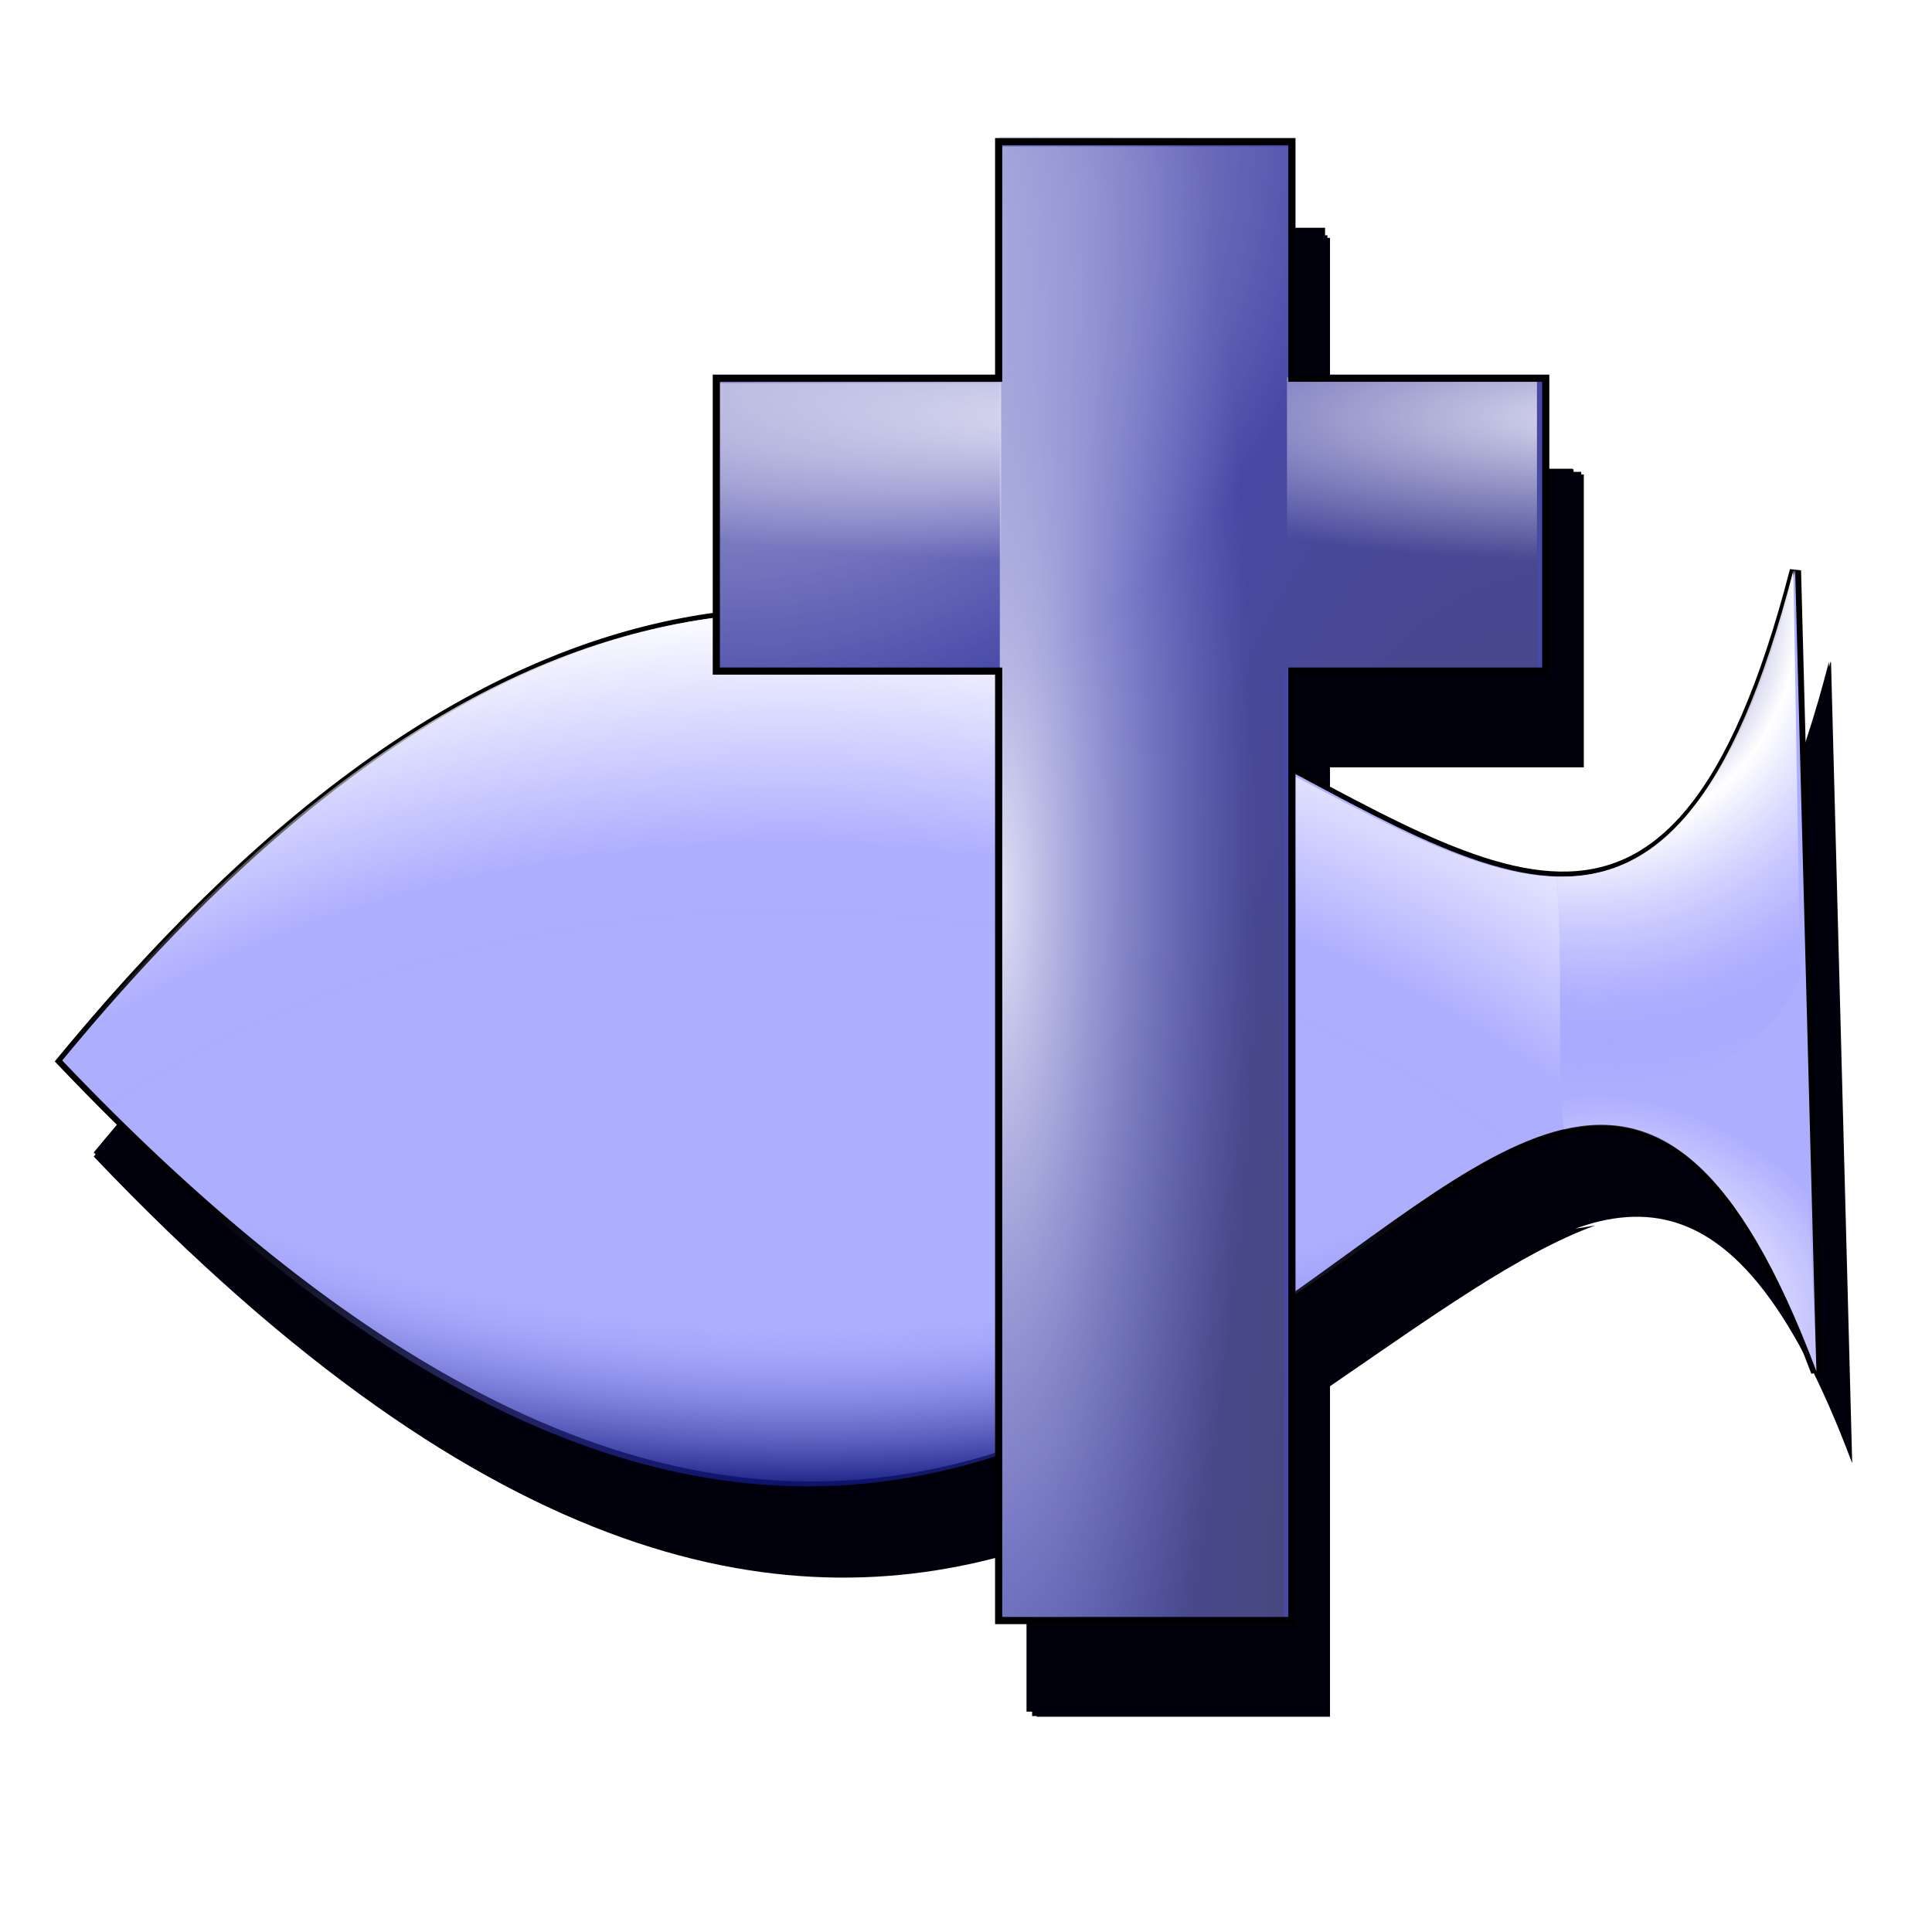 <?xml version="1.0" encoding="UTF-8" standalone="no"?>
<!-- Created with Inkscape (http://www.inkscape.org/) -->

<svg
   xmlns:dc="http://purl.org/dc/elements/1.1/"
   xmlns:cc="http://creativecommons.org/ns#"
   xmlns:rdf="http://www.w3.org/1999/02/22-rdf-syntax-ns#"
   xmlns:svg="http://www.w3.org/2000/svg"
   xmlns="http://www.w3.org/2000/svg"
   xmlns:xlink="http://www.w3.org/1999/xlink"
   xmlns:sodipodi="http://sodipodi.sourceforge.net/DTD/sodipodi-0.dtd"
   xmlns:inkscape="http://www.inkscape.org/namespaces/inkscape"
   width="256"
   height="256"
   id="svg2"
   sodipodi:version="0.32"
   inkscape:version="0.92.5 (2060ec1f9f, 2020-04-08)"
   version="1.0"
   sodipodi:docname="verse.svg"
   inkscape:output_extension="org.inkscape.output.svg.inkscape"
   inkscape:export-filename="/media/disk/fel/verse.png"
   inkscape:export-xdpi="90"
   inkscape:export-ydpi="90">
  <sodipodi:namedview
     id="base"
     pagecolor="#ff0000"
     bordercolor="#666666"
     borderopacity="1.0"
     inkscape:pageopacity="0"
     inkscape:pageshadow="2"
     inkscape:zoom="3.4726562"
     inkscape:cx="128"
     inkscape:cy="128"
     inkscape:document-units="px"
     inkscape:current-layer="layer1"
     width="256px"
     height="256px"
     inkscape:window-width="1920"
     inkscape:window-height="1056"
     inkscape:window-x="0"
     inkscape:window-y="0"
     showgrid="false"
     inkscape:window-maximized="1"
     inkscape:snap-to-guides="false"
     inkscape:snap-grids="false"
     inkscape:snap-others="false"
     inkscape:object-nodes="false"
     inkscape:snap-nodes="false"
     inkscape:snap-global="false" />
  <defs
     id="defs4">
    <linearGradient
       id="linearGradient1142">
      <stop
         id="stop1134"
         offset="0"
         style="stop-color:#000080;stop-opacity:0" />
      <stop
         style="stop-color:#ffffff;stop-opacity:1"
         offset="0.503"
         id="stop1136" />
      <stop
         id="stop1138"
         offset="0.752"
         style="stop-color:#c5c5ff;stop-opacity:0.616" />
      <stop
         id="stop1140"
         offset="1"
         style="stop-color:#8181ff;stop-opacity:0" />
    </linearGradient>
    <linearGradient
       id="linearGradient1132">
      <stop
         id="stop1126"
         offset="0"
         style="stop-color:#1212e6;stop-opacity:0" />
      <stop
         style="stop-color:#8888f2;stop-opacity:0"
         offset="0.792"
         id="stop1128" />
      <stop
         id="stop1130"
         offset="1"
         style="stop-color:#00086c;stop-opacity:1" />
    </linearGradient>
    <linearGradient
       id="linearGradient1124">
      <stop
         id="stop1118"
         offset="0"
         style="stop-color:#000080;stop-opacity:0.027" />
      <stop
         style="stop-color:#ffffff;stop-opacity:0"
         offset="0.789"
         id="stop1120" />
      <stop
         id="stop1122"
         offset="1"
         style="stop-color:#ffffff;stop-opacity:1" />
    </linearGradient>
    <linearGradient
       id="linearGradient3339"
       inkscape:collect="always">
      <stop
         id="stop3341"
         offset="0"
         style="stop-color:#000000;stop-opacity:1" />
      <stop
         id="stop3343"
         offset="1"
         style="stop-color:#000000;stop-opacity:0" />
    </linearGradient>
    <linearGradient
       inkscape:collect="always"
       id="linearGradient3327">
      <stop
         style="stop-color:#ffffff;stop-opacity:1"
         offset="0"
         id="stop3329" />
      <stop
         style="stop-color:#ffffff;stop-opacity:0"
         offset="1"
         id="stop3331" />
    </linearGradient>
    <linearGradient
       id="linearGradient3319"
       inkscape:collect="always">
      <stop
         id="stop3321"
         offset="0"
         style="stop-color:#ffffff;stop-opacity:1" />
      <stop
         id="stop3323"
         offset="1"
         style="stop-color:#8d95eb;stop-opacity:0;" />
    </linearGradient>
    <linearGradient
       inkscape:collect="always"
       id="linearGradient3307">
      <stop
         style="stop-color:#8d95eb;stop-opacity:1;"
         offset="0"
         id="stop3309" />
      <stop
         style="stop-color:#8d95eb;stop-opacity:0;"
         offset="1"
         id="stop3311" />
    </linearGradient>
    <linearGradient
       id="linearGradient3297"
       inkscape:collect="always">
      <stop
         id="stop3299"
         offset="0"
         style="stop-color:#ffffff;stop-opacity:1" />
      <stop
         id="stop3301"
         offset="1"
         style="stop-color:#ffffff;stop-opacity:0;" />
    </linearGradient>
    <linearGradient
       inkscape:collect="always"
       id="linearGradient3287">
      <stop
         style="stop-color:#8d95eb;stop-opacity:1"
         offset="0"
         id="stop3289" />
      <stop
         style="stop-color:#ffffff;stop-opacity:0;"
         offset="1"
         id="stop3291" />
    </linearGradient>
    <linearGradient
       inkscape:collect="always"
       id="linearGradient3275">
      <stop
         style="stop-color:#ffffff;stop-opacity:1"
         offset="0"
         id="stop3277" />
      <stop
         style="stop-color:#ffffff;stop-opacity:0"
         offset="1"
         id="stop3279" />
    </linearGradient>
    <linearGradient
       id="linearGradient3265">
      <stop
         style="stop-color:#000080;stop-opacity:1;"
         offset="0"
         id="stop3267" />
      <stop
         id="stop3273"
         offset="0.503"
         style="stop-color:#ffffff;stop-opacity:1" />
      <stop
         style="stop-color:#ffffff;stop-opacity:0.615"
         offset="0.752"
         id="stop3283" />
      <stop
         style="stop-color:#ffffff;stop-opacity:0"
         offset="1"
         id="stop3269" />
    </linearGradient>
    <linearGradient
       id="linearGradient3251">
      <stop
         style="stop-color:#000080;stop-opacity:1;"
         offset="0"
         id="stop3253" />
      <stop
         id="stop3259"
         offset="0.649"
         style="stop-color:#ffffff;stop-opacity:0" />
      <stop
         style="stop-color:#ffffff;stop-opacity:1"
         offset="1"
         id="stop3255" />
    </linearGradient>
    <linearGradient
       id="linearGradient3237">
      <stop
         style="stop-color:#1212e6;stop-opacity:0"
         offset="0"
         id="stop3239" />
      <stop
         id="stop3247"
         offset="0.636"
         style="stop-color:#8888f2;stop-opacity:0" />
      <stop
         style="stop-color:#979de7;stop-opacity:1"
         offset="1"
         id="stop3241" />
    </linearGradient>
    <linearGradient
       id="linearGradient3578">
      <stop
         style="stop-color:#000000;stop-opacity:1;"
         offset="0"
         id="stop3580" />
      <stop
         style="stop-color:#fffcfc;stop-opacity:1;"
         offset="1"
         id="stop3582" />
    </linearGradient>
    <inkscape:perspective
       id="perspective2503"
       inkscape:persp3d-origin="128 : 85.333333 : 1"
       inkscape:vp_z="256 : 128 : 1"
       inkscape:vp_y="0 : 1000 : 0"
       inkscape:vp_x="0 : 128 : 1"
       sodipodi:type="inkscape:persp3d" />
    <radialGradient
       inkscape:collect="always"
       xlink:href="#linearGradient3237"
       id="radialGradient3243"
       cx="111.393"
       cy="50.557"
       fx="111.393"
       fy="50.557"
       r="115.849"
       gradientTransform="matrix(-1.1308793e-2,0.963,-1.237,-1.4529121e-2,175.177,-10.471)"
       gradientUnits="userSpaceOnUse" />
    <radialGradient
       inkscape:collect="always"
       xlink:href="#linearGradient3251"
       id="radialGradient3257"
       cx="105.668"
       cy="380.76"
       fx="105.668"
       fy="380.76"
       r="99.902"
       gradientTransform="matrix(1.605,-3.2775578e-2,3.0359602e-2,1.487,-75.507,-324.356)"
       gradientUnits="userSpaceOnUse" />
    <radialGradient
       inkscape:collect="always"
       xlink:href="#linearGradient3265"
       id="radialGradient3271"
       cx="206.833"
       cy="112.632"
       fx="206.833"
       fy="112.632"
       r="16.942"
       gradientTransform="matrix(2.104,3.346,-3.051,1.918,104.169,-815.649)"
       gradientUnits="userSpaceOnUse" />
    <radialGradient
       inkscape:collect="always"
       xlink:href="#linearGradient3275"
       id="radialGradient3281"
       cx="214.849"
       cy="174.204"
       fx="214.849"
       fy="174.204"
       r="17.882"
       gradientTransform="matrix(2.567,1.183,-1.291,2.801,-111.631,-553.984)"
       gradientUnits="userSpaceOnUse" />
    <radialGradient
       inkscape:collect="always"
       xlink:href="#linearGradient3287"
       id="radialGradient3293"
       cx="159.044"
       cy="125.205"
       fx="159.044"
       fy="125.205"
       r="54.584"
       gradientTransform="matrix(1,0,0,0.35,171.317,-28.591)"
       gradientUnits="userSpaceOnUse" />
    <radialGradient
       inkscape:collect="always"
       xlink:href="#linearGradient3297"
       id="radialGradient3303"
       gradientUnits="userSpaceOnUse"
       gradientTransform="matrix(1.765,5.3908352e-3,-1.0699318e-3,0.35,-126.176,54.686)"
       cx="156.195"
       cy="31.16"
       fx="156.195"
       fy="31.16"
       r="54.584" />
    <radialGradient
       inkscape:collect="always"
       xlink:href="#linearGradient3307"
       id="radialGradient3313"
       cx="175.963"
       cy="117.113"
       fx="175.963"
       fy="117.113"
       r="19.126"
       gradientTransform="matrix(1,0,0,5.123,154.807,-542.128)"
       gradientUnits="userSpaceOnUse" />
    <radialGradient
       inkscape:collect="always"
       xlink:href="#linearGradient3319"
       id="radialGradient3317"
       gradientUnits="userSpaceOnUse"
       gradientTransform="matrix(1.751,1.9567006e-2,-8.7846345e-2,7.861,-100.865,-797.163)"
       cx="141.536"
       cy="117.515"
       fx="141.536"
       fy="117.515"
       r="19.126" />
    <radialGradient
       inkscape:collect="always"
       xlink:href="#linearGradient3327"
       id="radialGradient3333"
       cx="133.804"
       cy="59.621"
       fx="133.804"
       fy="59.621"
       r="54.77"
       gradientTransform="matrix(-9.927649e-8,1.431,-1.531,-1.0314297e-7,224.217,-176.997)"
       gradientUnits="userSpaceOnUse" />
    <radialGradient
       inkscape:collect="always"
       xlink:href="#linearGradient3339"
       id="radialGradient3345"
       gradientUnits="userSpaceOnUse"
       gradientTransform="matrix(-4.8587257e-7,-3.566,1.338,-1.822539e-7,257.476,1174.133)"
       cx="270.324"
       cy="-11.949"
       fx="270.324"
       fy="-11.949"
       r="54.77" />
    <radialGradient
       inkscape:collect="always"
       xlink:href="#linearGradient3265"
       id="radialGradient3359"
       gradientUnits="userSpaceOnUse"
       gradientTransform="matrix(2.104,3.346,-3.051,1.918,104.169,-815.649)"
       cx="206.833"
       cy="112.632"
       fx="206.833"
       fy="112.632"
       r="16.942" />
    <radialGradient
       inkscape:collect="always"
       xlink:href="#linearGradient3275"
       id="radialGradient3361"
       gradientUnits="userSpaceOnUse"
       gradientTransform="matrix(2.567,1.183,-1.291,2.801,-111.631,-553.984)"
       cx="214.849"
       cy="174.204"
       fx="214.849"
       fy="174.204"
       r="17.882" />
    <radialGradient
       inkscape:collect="always"
       xlink:href="#linearGradient3327"
       id="radialGradient3363"
       gradientUnits="userSpaceOnUse"
       gradientTransform="matrix(-9.927649e-8,1.431,-1.531,-1.0314297e-7,224.217,-176.997)"
       cx="133.804"
       cy="59.621"
       fx="133.804"
       fy="59.621"
       r="54.77" />
    <radialGradient
       inkscape:collect="always"
       xlink:href="#linearGradient3339"
       id="radialGradient3365"
       gradientUnits="userSpaceOnUse"
       gradientTransform="matrix(-4.8587257e-7,-3.566,1.338,-1.822539e-7,257.476,1174.133)"
       cx="270.324"
       cy="-11.949"
       fx="270.324"
       fy="-11.949"
       r="54.77" />
    <radialGradient
       inkscape:collect="always"
       xlink:href="#linearGradient3339"
       id="radialGradient3368"
       gradientUnits="userSpaceOnUse"
       gradientTransform="matrix(-4.8587257e-7,-3.566,1.338,-1.822539e-7,223.692,1189.336)"
       cx="270.324"
       cy="-11.949"
       fx="270.324"
       fy="-11.949"
       r="54.77" />
    <radialGradient
       inkscape:collect="always"
       xlink:href="#linearGradient3327"
       id="radialGradient3371"
       gradientUnits="userSpaceOnUse"
       gradientTransform="matrix(-9.927649e-8,1.431,-1.531,-1.0314297e-7,190.771,-160.781)"
       cx="133.804"
       cy="59.621"
       fx="133.804"
       fy="59.621"
       r="54.77" />
    <radialGradient
       inkscape:collect="always"
       xlink:href="#linearGradient3275"
       id="radialGradient3375"
       gradientUnits="userSpaceOnUse"
       gradientTransform="matrix(2.567,1.183,-1.291,2.801,-111.631,-553.984)"
       cx="214.849"
       cy="174.204"
       fx="214.849"
       fy="174.204"
       r="17.882" />
    <radialGradient
       inkscape:collect="always"
       xlink:href="#linearGradient3265"
       id="radialGradient3378"
       gradientUnits="userSpaceOnUse"
       gradientTransform="matrix(2.104,3.346,-3.051,1.918,104.169,-815.649)"
       cx="206.833"
       cy="112.632"
       fx="206.833"
       fy="112.632"
       r="16.942" />
    <radialGradient
       inkscape:collect="always"
       xlink:href="#linearGradient3297"
       id="radialGradient3391"
       gradientUnits="userSpaceOnUse"
       gradientTransform="matrix(1.765,5.3908352e-3,-1.0699318e-3,0.35,-49.825,54.686)"
       cx="156.195"
       cy="31.16"
       fx="156.195"
       fy="31.16"
       r="54.584" />
    <radialGradient
       inkscape:collect="always"
       xlink:href="#linearGradient3251"
       id="radialGradient3421"
       gradientUnits="userSpaceOnUse"
       gradientTransform="matrix(1.605,-3.2775578e-2,3.0359602e-2,1.487,-75.507,-324.356)"
       cx="105.668"
       cy="380.76"
       fx="105.668"
       fy="380.76"
       r="99.902" />
    <radialGradient
       inkscape:collect="always"
       xlink:href="#linearGradient3237"
       id="radialGradient3423"
       gradientUnits="userSpaceOnUse"
       gradientTransform="matrix(-1.1308793e-2,0.963,-1.237,-1.4529121e-2,175.177,-10.471)"
       cx="111.393"
       cy="50.557"
       fx="111.393"
       fy="50.557"
       r="115.849" />
    <radialGradient
       inkscape:collect="always"
       xlink:href="#linearGradient3265"
       id="radialGradient3425"
       gradientUnits="userSpaceOnUse"
       gradientTransform="matrix(2.104,3.346,-3.051,1.918,104.169,-815.649)"
       cx="206.833"
       cy="112.632"
       fx="206.833"
       fy="112.632"
       r="16.942" />
    <radialGradient
       inkscape:collect="always"
       xlink:href="#linearGradient3275"
       id="radialGradient3427"
       gradientUnits="userSpaceOnUse"
       gradientTransform="matrix(2.567,1.183,-1.291,2.801,-111.631,-553.984)"
       cx="214.849"
       cy="174.204"
       fx="214.849"
       fy="174.204"
       r="17.882" />
    <radialGradient
       inkscape:collect="always"
       xlink:href="#linearGradient3275"
       id="radialGradient3430"
       gradientUnits="userSpaceOnUse"
       gradientTransform="matrix(2.567,1.183,-1.291,2.801,151.882,-581.011)"
       cx="214.849"
       cy="174.204"
       fx="214.849"
       fy="174.204"
       r="17.882" />
    <radialGradient
       inkscape:collect="always"
       xlink:href="#linearGradient3265"
       id="radialGradient3433"
       gradientUnits="userSpaceOnUse"
       gradientTransform="matrix(2.104,3.346,-3.051,1.918,367.683,-842.676)"
       cx="206.833"
       cy="112.632"
       fx="206.833"
       fy="112.632"
       r="16.942" />
    <radialGradient
       inkscape:collect="always"
       xlink:href="#linearGradient3251"
       id="radialGradient3439"
       gradientUnits="userSpaceOnUse"
       gradientTransform="matrix(1.605,-3.2775578e-2,3.0359602e-2,1.487,-75.507,-324.356)"
       cx="105.668"
       cy="380.76"
       fx="105.668"
       fy="380.76"
       r="99.902" />
    <radialGradient
       inkscape:collect="always"
       xlink:href="#linearGradient3237"
       id="radialGradient3441"
       gradientUnits="userSpaceOnUse"
       gradientTransform="matrix(-1.1308793e-2,0.963,-1.237,-1.4529121e-2,175.177,-10.471)"
       cx="111.393"
       cy="50.557"
       fx="111.393"
       fy="50.557"
       r="115.849" />
    <radialGradient
       inkscape:collect="always"
       xlink:href="#linearGradient3237"
       id="radialGradient3444"
       gradientUnits="userSpaceOnUse"
       gradientTransform="matrix(-1.1308793e-2,0.963,-1.237,-1.4529121e-2,438.691,-37.498)"
       cx="111.393"
       cy="50.557"
       fx="111.393"
       fy="50.557"
       r="115.849" />
    <radialGradient
       inkscape:collect="always"
       xlink:href="#linearGradient3251"
       id="radialGradient3447"
       gradientUnits="userSpaceOnUse"
       gradientTransform="matrix(1.605,-3.2775578e-2,3.0359602e-2,1.487,196.115,-281.789)"
       cx="105.668"
       cy="380.76"
       fx="105.668"
       fy="380.76"
       r="99.902" />
    <radialGradient
       inkscape:collect="always"
       xlink:href="#linearGradient3297"
       id="radialGradient3450"
       gradientUnits="userSpaceOnUse"
       gradientTransform="matrix(1.739,5.3908352e-3,-1.0537441e-3,0.35,-122.487,54.686)"
       cx="156.195"
       cy="31.16"
       fx="156.195"
       fy="31.16"
       r="54.584" />
    <radialGradient
       inkscape:collect="always"
       xlink:href="#linearGradient1124"
       id="radialGradient3473"
       gradientUnits="userSpaceOnUse"
       gradientTransform="matrix(1.901,-0.033,0.026,1.492,-107.919,-335.147)"
       cx="105.668"
       cy="380.76"
       fx="105.668"
       fy="380.76"
       r="99.902" />
    <radialGradient
       inkscape:collect="always"
       xlink:href="#linearGradient1132"
       id="radialGradient3475"
       gradientUnits="userSpaceOnUse"
       gradientTransform="matrix(0.01,0.966,-1.513,0.016,183.855,-21.206)"
       cx="111.393"
       cy="50.557"
       fx="111.393"
       fy="50.557"
       r="115.849" />
    <radialGradient
       inkscape:collect="always"
       xlink:href="#linearGradient1142"
       id="radialGradient3477"
       gradientUnits="userSpaceOnUse"
       gradientTransform="matrix(2.111,3.357,-3.061,1.924,101.555,-828.016)"
       cx="207.565"
       cy="108.809"
       fx="207.565"
       fy="108.809"
       r="16.942" />
    <radialGradient
       inkscape:collect="always"
       xlink:href="#linearGradient3275"
       id="radialGradient3479"
       gradientUnits="userSpaceOnUse"
       gradientTransform="matrix(1.435,0.912,-0.631,0.992,11.758,-191.773)"
       cx="217.475"
       cy="163.914"
       fx="217.475"
       fy="163.914"
       r="17.882" />
    <radialGradient
       inkscape:collect="always"
       xlink:href="#linearGradient3297"
       id="radialGradient2551"
       gradientUnits="userSpaceOnUse"
       gradientTransform="matrix(1.862,5.6865328e-3,-1.1286196e-3,0.37,-57.766,44.836)"
       cx="156.195"
       cy="31.16"
       fx="156.195"
       fy="31.16"
       r="54.584" />
    <radialGradient
       inkscape:collect="always"
       xlink:href="#linearGradient3297"
       id="radialGradient2554"
       gradientUnits="userSpaceOnUse"
       gradientTransform="matrix(1.834,5.6865328e-3,-1.111544e-3,0.37,-134.414,44.836)"
       cx="156.195"
       cy="31.16"
       fx="156.195"
       fy="31.16"
       r="54.584" />
    <radialGradient
       inkscape:collect="always"
       xlink:href="#linearGradient3319"
       id="radialGradient2557"
       gradientUnits="userSpaceOnUse"
       gradientTransform="matrix(1.847,2.0640293e-2,-9.2664884e-2,8.292,-111.605,-853.738)"
       cx="141.536"
       cy="117.515"
       fx="141.536"
       fy="117.515"
       r="19.126" />
    <radialGradient
       inkscape:collect="always"
       xlink:href="#linearGradient3339"
       id="radialGradient2560"
       gradientUnits="userSpaceOnUse"
       gradientTransform="matrix(-5.125236e-7,-3.762,1.411,-1.9225087e-7,230.754,1241.724)"
       cx="270.324"
       cy="-11.949"
       fx="270.324"
       fy="-11.949"
       r="54.77" />
    <radialGradient
       inkscape:collect="always"
       xlink:href="#linearGradient3327"
       id="radialGradient2563"
       gradientUnits="userSpaceOnUse"
       gradientTransform="matrix(-1.0472199e-7,1.509,-1.614,-1.0880056e-7,196.027,-182.449)"
       cx="133.804"
       cy="59.621"
       fx="133.804"
       fy="59.621"
       r="54.77" />
    <radialGradient
       inkscape:collect="always"
       xlink:href="#linearGradient3297"
       id="radialGradient2552"
       gradientUnits="userSpaceOnUse"
       gradientTransform="matrix(1.504,0.005,-9.1119781e-4,0.352,-20.562,43.529)"
       cx="156.195"
       cy="31.16"
       fx="156.195"
       fy="31.16"
       r="54.584" />
    <radialGradient
       inkscape:collect="always"
       xlink:href="#linearGradient3297"
       id="radialGradient2555"
       gradientUnits="userSpaceOnUse"
       gradientTransform="matrix(1.744,0.005,-0.001,0.352,-127.488,43.529)"
       cx="156.195"
       cy="31.16"
       fx="156.195"
       fy="31.16"
       r="54.584" />
    <radialGradient
       inkscape:collect="always"
       xlink:href="#linearGradient3319"
       id="radialGradient2558"
       gradientUnits="userSpaceOnUse"
       gradientTransform="matrix(1.757,0.02,-0.088,7.887,-105.794,-811.114)"
       cx="141.536"
       cy="117.515"
       fx="141.536"
       fy="117.515"
       r="19.126" />
    <radialGradient
       inkscape:collect="always"
       xlink:href="#linearGradient3339"
       id="radialGradient2561"
       gradientUnits="userSpaceOnUse"
       gradientTransform="matrix(-4.8746578e-7,-3.578,1.342,-1.8285152e-7,219.827,1181.899)"
       cx="270.324"
       cy="-11.949"
       fx="270.324"
       fy="-11.949"
       r="54.77" />
    <radialGradient
       inkscape:collect="always"
       xlink:href="#linearGradient3327"
       id="radialGradient2564"
       gradientUnits="userSpaceOnUse"
       gradientTransform="matrix(-9.9602022e-8,1.435,-1.536,-1.0348119e-7,186.798,-172.644)"
       cx="133.804"
       cy="59.621"
       fx="133.804"
       fy="59.621"
       r="54.77" />
    <filter
       inkscape:collect="always"
       style="color-interpolation-filters:sRGB"
       id="filter1064"
       x="-0.082"
       width="1.164"
       y="-0.158"
       height="1.316">
      <feGaussianBlur
         inkscape:collect="always"
         stdDeviation="8.357"
         id="feGaussianBlur1066" />
    </filter>
    <clipPath
       clipPathUnits="userSpaceOnUse"
       id="clipPath1068">
      <path
         inkscape:connector-curvature="0"
         sodipodi:nodetypes="cccc"
         id="path1070"
         d="m -317.718,140.778 c 153.631,161.396 200.248,-74.322 244.407,43.275 L -76.261,72.423 C -110.065,203.116 -182.322,-23.429 -317.718,140.778 Z"
         style="fill:#ddddff;fill-opacity:1;fill-rule:evenodd;stroke:none;stroke-width:1.488px;stroke-linecap:butt;stroke-linejoin:miter;stroke-opacity:1;filter:url(#filter1064)" />
    </clipPath>
    <filter
       inkscape:collect="always"
       style="color-interpolation-filters:sRGB"
       id="filter1114"
       x="-0.091"
       width="1.182"
       y="-0.175"
       height="1.351">
      <feGaussianBlur
         inkscape:collect="always"
         stdDeviation="9.286"
         id="feGaussianBlur1116" />
    </filter>
    <filter
       inkscape:collect="always"
       style="color-interpolation-filters:sRGB"
       id="filter937"
       x="-0.022"
       width="1.044"
       y="-0.026"
       height="1.052">
      <feGaussianBlur
         inkscape:collect="always"
         stdDeviation="2.152"
         id="feGaussianBlur939" />
    </filter>
  </defs>
  <g
     id="layer1"
     inkscape:groupmode="layer"
     inkscape:label="1. réteg">
    <path
       style="fill:#01010e;fill-opacity:1;fill-rule:evenodd;stroke:none;stroke-width:1.493px;stroke-linecap:butt;stroke-linejoin:miter;stroke-opacity:1;filter:url(#filter937)"
       d="m 137.198,30.182 v 0.658 h -1.18 V 62.11 H 98.94 v 0.076 h -0.333 v 31.877 c -0.113,0.017 -0.228,0.038 -0.342,0.056 -25.093,3.662 -53.584,19.46 -85.845,58.586 0.082,0.086 0.163,0.168 0.245,0.255 -0.082,0.099 -0.163,0.194 -0.245,0.293 53.016,55.696 92.63,61.664 123.598,52.008 v 21.541 h 0.739 v 0.591 h 0.617 v 0.087 h 38.856 v -43.796 c 13.541,-9.285 25.153,-17.678 35.156,-21.303 -0.899,0.157 -1.768,0.285 -2.643,0.42 1.075,-0.381 2.142,-0.722 3.191,-0.968 9.645,-2.259 18.253,1.496 26.564,16.579 0.318,0.579 0.635,1.174 0.953,1.787 1.989,3.84 3.963,8.344 5.931,13.587 v -0.03 c 0.014,0.038 0.029,0.07 0.043,0.108 L 242.621,87.691 c -0.013,0.049 -0.026,0.092 -0.039,0.141 l -0.006,-0.219 c -0.071,0.276 -0.146,0.521 -0.217,0.793 l -0.013,-0.715 c -7.75,29.964 -17.627,40.118 -29.956,40.556 -10.284,0.267 -22.286,-6.201 -36.159,-13.646 v -12.927 h 33.632 V 62.864 h -0.34 v -0.34 h -1.016 v -0.338 h -0.134 v -0.076 H 176.231 V 31.516 h -0.338 v -0.338 h -0.316 v -0.996 z"
       id="path1144"
       inkscape:connector-curvature="0" />
    <path
       inkscape:connector-curvature="0"
       style="fill:#000080;fill-rule:evenodd;stroke:#000000;stroke-width:1.493px;stroke-linecap:butt;stroke-linejoin:miter;stroke-opacity:1"
       d="M 8.252,140.608 C 154.371,294.114 198.709,69.919 240.71,181.768 L 237.903,75.595 C 205.753,199.899 137.028,-15.57 8.252,140.608 Z"
       id="path2597"
       sodipodi:nodetypes="cccc" />
    <path
       transform="matrix(0.951,0,0,0.951,310.393,6.636)"
       clip-path="url(#clipPath1068)"
       inkscape:connector-curvature="0"
       sodipodi:nodetypes="cccc"
       id="path1072"
       d="m -317.718,140.778 c 153.631,161.396 200.248,-74.322 244.407,43.275 L -76.261,72.423 C -110.065,203.116 -182.322,-23.429 -317.718,140.778 Z"
       style="fill:#aeaeff;fill-opacity:1;fill-rule:evenodd;stroke:none;stroke-width:1.488px;stroke-linecap:butt;stroke-linejoin:miter;stroke-opacity:1;filter:url(#filter1114)" />
    <path
       inkscape:connector-curvature="0"
       sodipodi:nodetypes="ccccsc"
       id="path3249"
       d="m 7.704,140.608 c 9.132,9.594 17.867,17.713 26.229,24.53 70.025,-68.578 110.095,-2.087 172.737,-15.401 -0.245,-11.078 0.486,-20.232 -0.383,-33.56 C 193.311,115.898 177.413,105.552 158.764,96.149 121.467,77.342 72.092,62.519 7.704,140.608 Z"
       style="fill:url(#radialGradient3473);fill-opacity:1;fill-rule:evenodd;stroke:none;stroke-width:1.493px;stroke-linecap:butt;stroke-linejoin:miter;stroke-opacity:1" />
    <path
       inkscape:connector-curvature="0"
       sodipodi:nodetypes="csccscc"
       id="path2465"
       d="m 7.704,141.156 c 73.06,76.753 120.674,59.081 155.274,36.201 17.3,-11.44 31.641,-22.705 43.692,-27.072 -21.588,3.779 -36.324,0.828 -45.477,-3.165 -7.115,4.071 -11.615,4.669 -19.829,7.713 -32.855,12.176 -73.162,11.534 -110.211,-38.779 -7.585,7.031 -15.399,15.341 -23.448,25.102 z"
       style="fill:url(#radialGradient3475);fill-opacity:1;fill-rule:evenodd;stroke:none;stroke-width:1.493px;stroke-linecap:butt;stroke-linejoin:miter;stroke-opacity:1" />
    <path
       sodipodi:nodetypes="ccccc"
       id="path3261"
       d="m 206.943,149.737 c 12.346,-2.891 28.022,-10.393 31.606,-20.469 l -0.92,-53.673 c -8.038,31.076 -18.361,40.849 -31.338,40.57 0.7,13.227 0.466,19.573 0.652,33.573 z"
       style="fill:url(#radialGradient3477);fill-opacity:1;fill-rule:evenodd;stroke:none;stroke-width:1.493px;stroke-linecap:butt;stroke-linejoin:miter;stroke-opacity:1"
       inkscape:connector-curvature="0" />
    <path
       style="fill:url(#radialGradient3479);fill-opacity:1;fill-rule:evenodd;stroke:none;stroke-width:1.493px;stroke-linecap:butt;stroke-linejoin:miter;stroke-opacity:1"
       d="m 207.217,149.737 c 12.346,-2.891 22.992,4.068 33.492,32.03 L 238.789,138.771 c -1.838,-12.026 -19.247,-22.26 -32.223,-22.54 -0.303,13.094 -0.536,19.305 0.652,33.506 z"
       id="path3263"
       sodipodi:nodetypes="ccccc"
       inkscape:connector-curvature="0" />
    <path
       inkscape:connector-curvature="0"
       style="fill:#000080;stroke-width:0.951"
       d="M 132.318,19.082 V 50.429 H 94.908 V 89.239 H 132.318 V 215.044 h 38.857 V 89.239 h 33.632 V 50.429 H 171.175 V 19.082 Z"
       id="rect2599" />
    <path
       inkscape:connector-curvature="0"
       id="path3325"
       d="M 132.657,19.421 V 50.768 H 95.247 V 89.577 H 132.657 V 215.383 H 171.514 V 89.577 h 33.632 V 50.768 H 171.514 V 19.421 Z"
       style="fill:url(#radialGradient2564);fill-opacity:1;stroke-width:0.951" />
    <path
       inkscape:connector-curvature="0"
       id="path3337"
       d="M 131.301,18.743 V 50.09 H 93.891 V 88.9 H 131.301 V 214.706 h 38.857 V 88.9 h 33.632 V 50.09 H 170.158 V 18.743 Z"
       style="fill:url(#radialGradient2561);fill-opacity:1;stroke-width:0.951" />
    <rect
       y="18.087"
       x="132.481"
       height="196.615"
       width="38.378"
       id="rect3315"
       style="fill:url(#radialGradient2558);fill-opacity:1;stroke:none;stroke-width:2.853;stroke-miterlimit:4;stroke-dasharray:none;stroke-opacity:0" />
    <path
       inkscape:connector-curvature="0"
       style="fill:url(#radialGradient2555);fill-opacity:1;stroke:none;stroke-width:2.853;stroke-miterlimit:4;stroke-opacity:0"
       d="M 94.223,50.014 H 132.658 V 88.392 H 94.223 Z"
       id="rect3295"
       sodipodi:nodetypes="ccccc" />
    <path
       inkscape:connector-curvature="0"
       sodipodi:nodetypes="ccccc"
       id="path3389"
       d="m 170.53,50.014 h 33.127 v 38.378 h -33.127 z"
       style="fill:url(#radialGradient2552);fill-opacity:1;stroke:none;stroke-width:2.853;stroke-miterlimit:4;stroke-opacity:0" />
    <path
       inkscape:connector-curvature="0"
       style="fill:#b0b0e2;fill-opacity:0.411;stroke:#000000;stroke-width:0.951;stroke-opacity:1"
       d="M 132.328,18.769 V 50.115 H 94.918 V 88.925 H 132.328 V 214.731 h 38.857 V 88.925 h 33.632 V 50.115 H 171.185 V 18.769 Z"
       id="path3452" />
  </g>
</svg>
